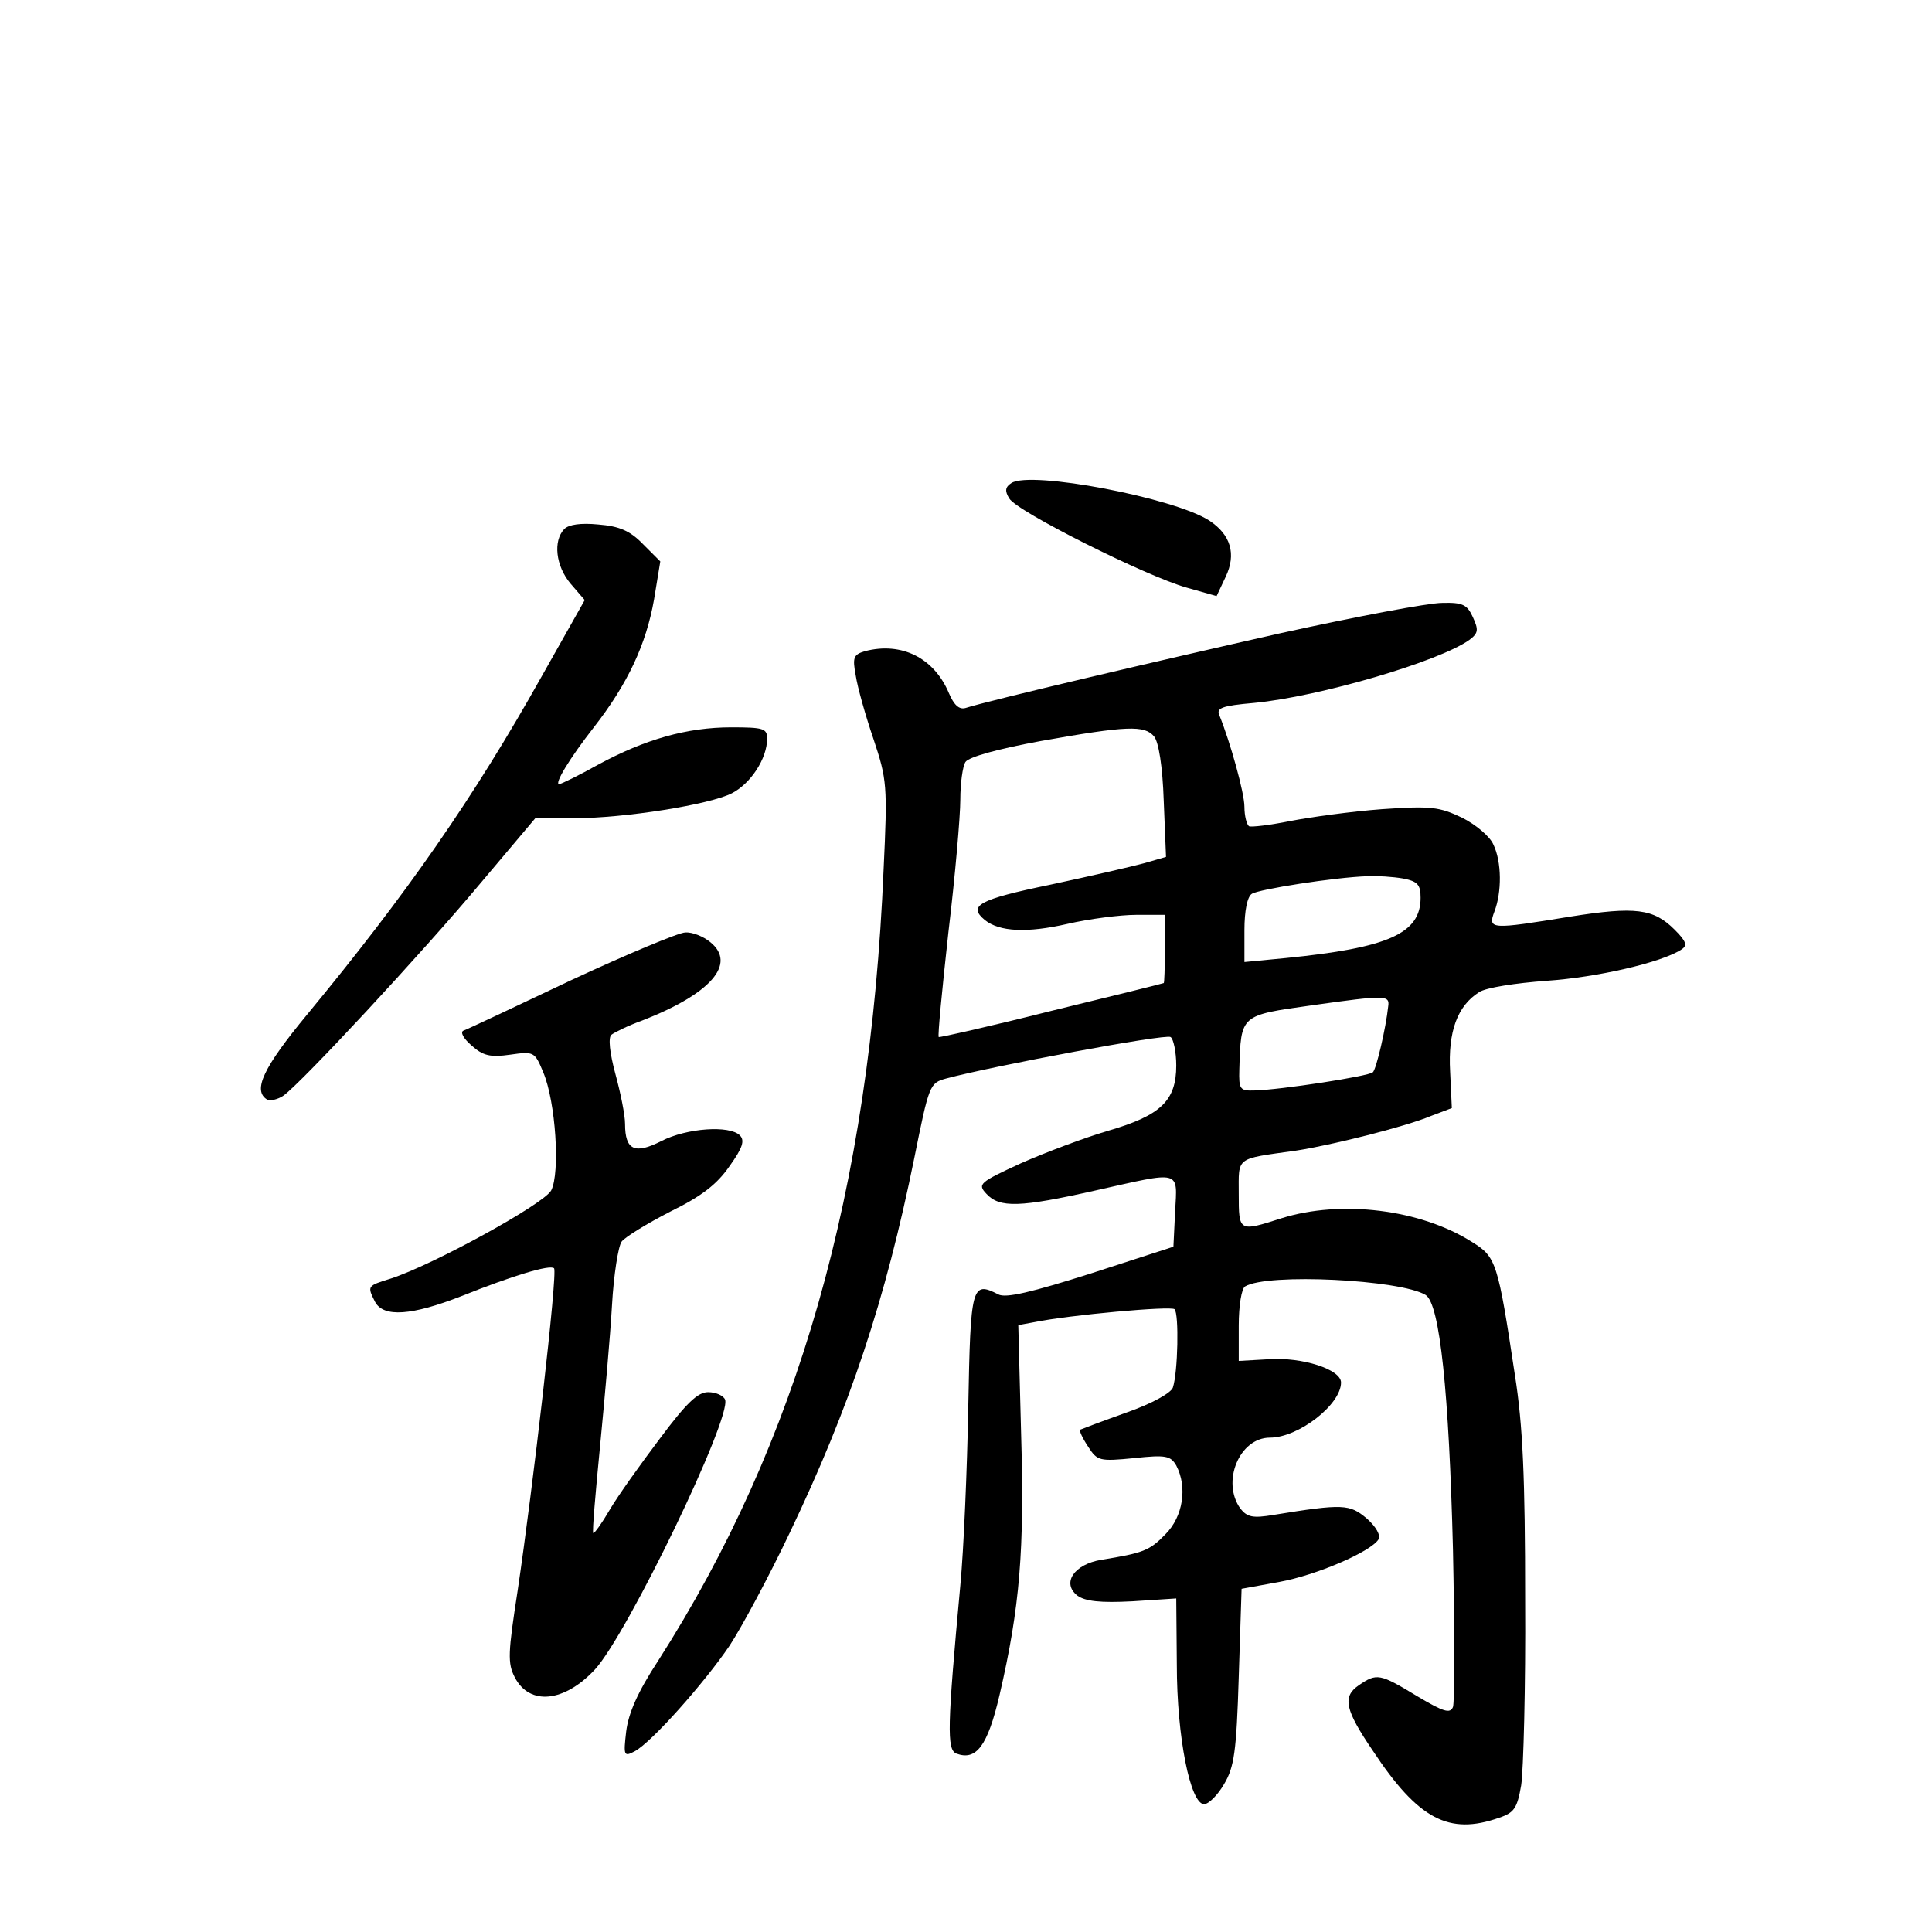 <?xml version="1.0" standalone="no"?>
<!DOCTYPE svg PUBLIC "-//W3C//DTD SVG 20010904//EN"
 "http://www.w3.org/TR/2001/REC-SVG-20010904/DTD/svg10.dtd">
<svg version="1.0" xmlns="http://www.w3.org/2000/svg"
 width="340pt" height="340pt" viewBox="0 0 340 340"
 preserveAspectRatio="xMidYMid meet">
<g transform="translate(0,340) scale(0.1,-0.1)"
fill="#000000" stroke="none">
<path d="M1780 2550 c-11 -7 -12 -14 -4 -27 13 -23 241 -137 312 -157 l53 -15
16 34 c19 40 9 74 -29 99 -62 40 -314 88 -348 66z"/>
<path d="M993 2469 c-20 -21 -15 -65 11 -96 l25 -29 -75 -133 c-121 -216 -238
-384 -414 -597 -76 -92 -96 -133 -70 -149 5 -3 19 0 29 7 32 23 244 251 346
373 l97 115 67 0 c90 0 240 24 279 44 33 17 62 61 62 96 0 18 -6 20 -63 20
-78 0 -152 -21 -235 -66 -34 -19 -65 -34 -68 -34 -9 0 18 45 61 100 60 77 92
146 106 225 l11 67 -30 30 c-23 24 -42 32 -79 35 -31 3 -52 0 -60 -8z"/>
<path d="M2255 2286 c-213 -48 -512 -118 -556 -132 -11 -3 -20 5 -29 26 -26
62 -83 91 -148 74 -20 -6 -22 -11 -16 -43 3 -20 17 -70 31 -111 24 -72 25 -82
18 -230 -24 -565 -150 -1007 -397 -1393 -36 -55 -52 -92 -56 -124 -5 -43 -4
-45 15 -35 30 16 123 121 167 186 21 32 69 121 106 199 106 222 168 408 219
659 26 129 27 132 56 140 82 22 386 79 395 73 5 -3 10 -26 10 -50 0 -62 -27
-88 -120 -115 -41 -12 -110 -38 -153 -57 -74 -34 -77 -37 -61 -54 23 -25 59
-24 192 6 152 34 144 37 140 -37 l-3 -62 -145 -47 c-104 -33 -150 -44 -163
-37 -47 24 -49 16 -53 -197 -2 -110 -8 -252 -14 -315 -23 -249 -24 -289 -7
-296 35 -13 55 13 76 103 36 155 44 256 38 459 l-5 192 27 5 c63 13 242 29
248 23 8 -8 6 -111 -3 -138 -3 -9 -36 -28 -82 -44 -42 -15 -79 -29 -81 -30 -2
-2 4 -15 14 -30 16 -25 20 -26 81 -20 56 6 64 4 74 -13 20 -38 12 -90 -19
-121 -28 -29 -39 -33 -113 -45 -48 -8 -70 -41 -42 -63 14 -10 40 -13 97 -10
l77 5 1 -116 c0 -129 24 -246 48 -246 8 0 24 16 35 35 18 30 22 57 26 189 l5
155 66 12 c66 12 161 53 175 75 4 7 -4 22 -21 37 -30 25 -41 26 -164 6 -36 -6
-46 -4 -58 11 -34 47 -2 125 52 125 50 0 125 58 125 97 0 23 -68 45 -127 41
l-53 -3 0 62 c0 36 5 65 11 69 39 24 274 12 318 -15 25 -16 41 -172 48 -448 3
-144 3 -269 0 -277 -5 -12 -16 -9 -63 19 -66 40 -71 41 -103 19 -29 -20 -24
-43 25 -115 80 -121 134 -149 222 -118 27 9 32 17 39 57 4 26 8 173 7 327 0
214 -4 307 -18 395 -30 199 -33 208 -75 234 -91 58 -231 75 -336 42 -75 -24
-75 -24 -75 43 0 66 -7 61 100 76 60 9 193 42 238 61 l37 14 -3 64 c-4 71 13
116 51 140 12 8 64 16 119 20 88 6 202 32 237 55 11 7 9 14 -12 35 -37 37 -69
41 -183 23 -141 -23 -146 -23 -134 9 13 34 13 87 -2 118 -6 14 -31 35 -55 47
-40 19 -54 21 -141 15 -54 -4 -126 -14 -162 -21 -35 -7 -68 -11 -72 -9 -4 3
-8 18 -8 34 0 25 -25 114 -44 161 -6 13 4 17 61 22 115 11 326 73 379 111 16
12 16 18 6 40 -10 22 -18 26 -54 25 -24 0 -151 -24 -283 -53z m-224 -182 c8
-10 15 -52 17 -114 l4 -98 -38 -11 c-22 -6 -96 -23 -166 -38 -126 -26 -145
-37 -115 -62 26 -21 75 -23 145 -7 39 9 94 16 121 16 l51 0 0 -60 c0 -33 -1
-60 -2 -60 -2 -1 -91 -23 -198 -49 -107 -27 -196 -47 -198 -46 -2 2 6 84 17
184 12 100 21 205 21 234 0 28 4 58 9 66 6 9 57 23 133 37 152 27 182 28 199
8z m438 -250 c26 -5 31 -11 31 -34 0 -63 -57 -88 -237 -106 l-73 -7 0 56 c0
34 5 59 13 64 12 8 145 29 203 31 17 1 46 -1 63 -4z m-26 -225 c-4 -38 -21
-111 -27 -116 -7 -7 -163 -31 -208 -32 -26 -1 -28 2 -27 37 3 97 1 95 129 113
128 18 136 18 133 -2z"/>
<path d="M1005 1675 c-99 -47 -184 -87 -190 -89 -5 -3 1 -14 15 -26 20 -18 33
-21 68 -16 42 6 43 5 58 -31 22 -52 30 -177 14 -208 -13 -24 -208 -131 -282
-155 -42 -13 -42 -13 -28 -41 15 -28 65 -24 152 10 90 36 156 56 163 49 7 -6
-38 -393 -64 -567 -17 -110 -18 -128 -5 -153 26 -50 87 -44 141 14 57 62 241
443 229 475 -3 7 -16 13 -30 13 -18 0 -38 -19 -85 -82 -34 -45 -74 -101 -88
-125 -14 -24 -27 -42 -29 -41 -2 2 4 71 12 153 8 83 18 194 21 248 3 53 11
104 17 112 6 8 45 32 86 53 55 27 82 48 104 80 23 32 27 45 18 54 -18 18 -93
13 -138 -10 -47 -24 -64 -16 -64 30 0 16 -8 55 -17 88 -10 37 -13 64 -7 69 5
4 29 16 54 25 121 47 167 100 120 138 -12 10 -32 18 -44 17 -11 0 -102 -38
-201 -84z"/>
</g>
</svg>
